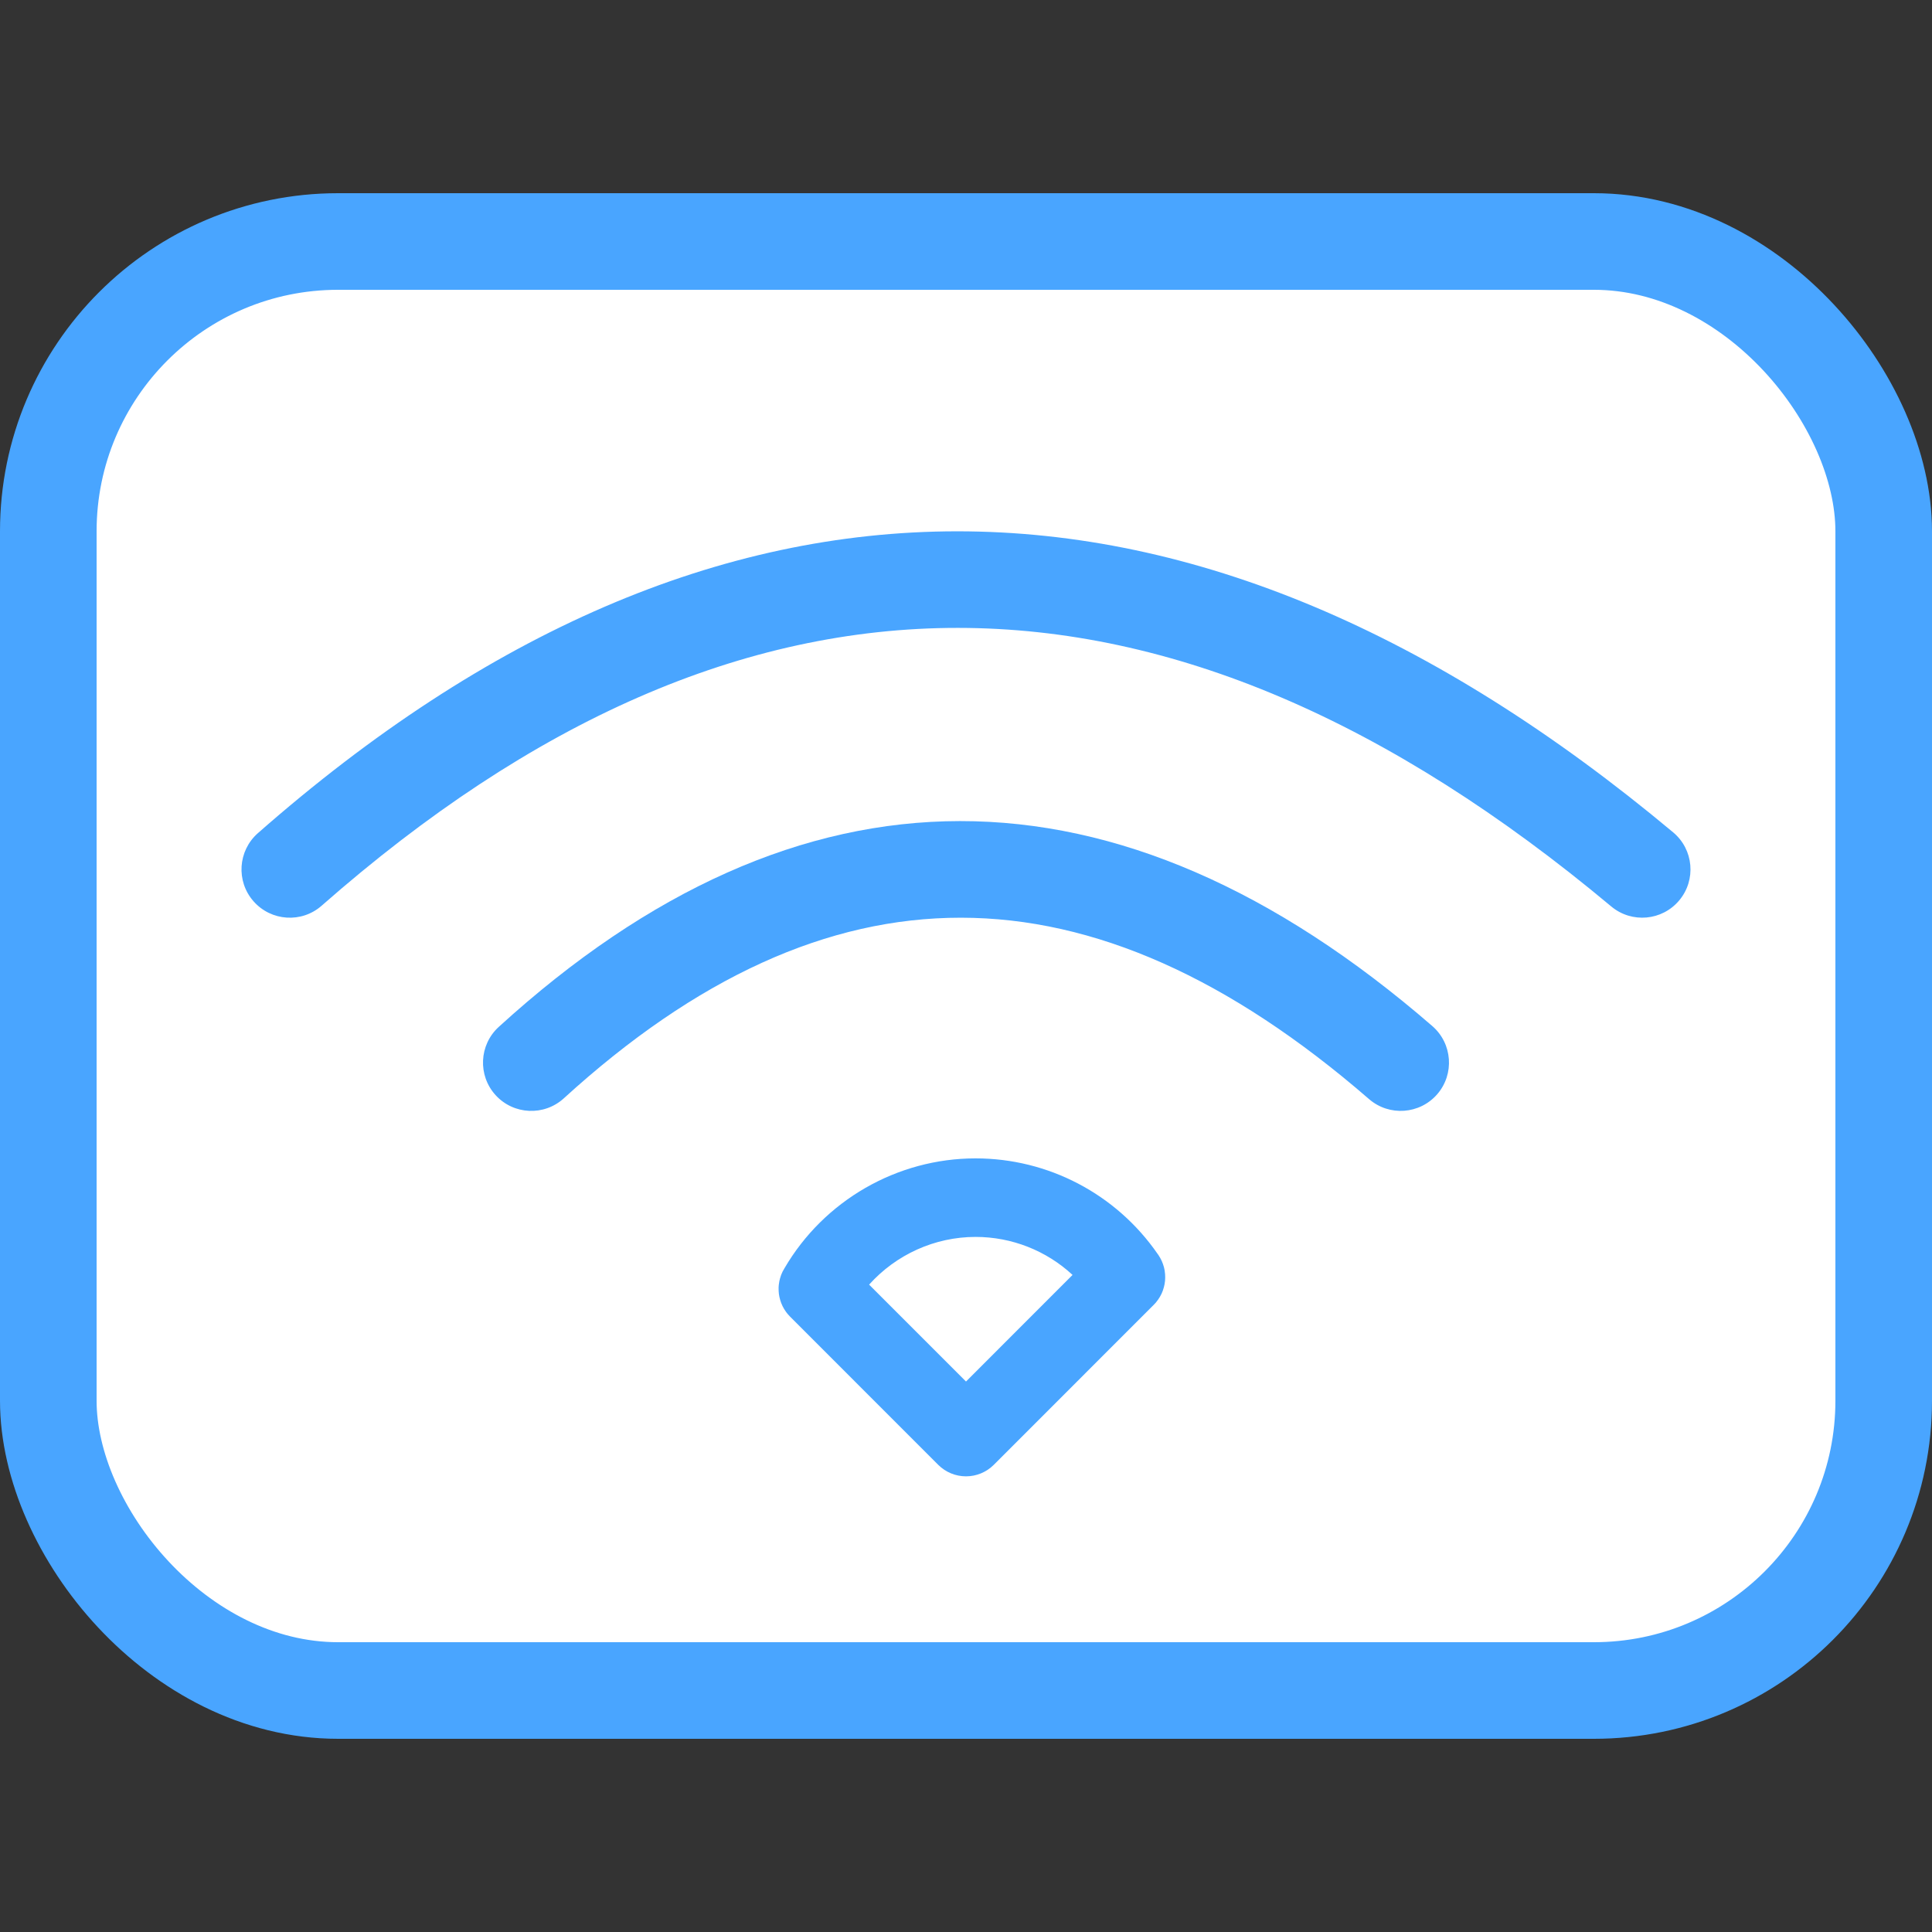 <?xml version="1.0" encoding="UTF-8"?>
<svg width="40px" height="40px" viewBox="0 0 40 40" version="1.1" xmlns="http://www.w3.org/2000/svg" xmlns:xlink="http://www.w3.org/1999/xlink">
    <rect x="0" y="0" width="40" height="40" fill="#333333" stroke="none"/>
    <!-- Generator: Sketch 51 (57462) - http://www.bohemiancoding.com/sketch -->
    <title>Icon/General/Wi-Fi</title>
    <desc>Created with Sketch.</desc>
    <defs></defs>
    <g id="Icon/General/Wi-Fi" stroke="none" stroke-width="1" fill="none" fill-rule="evenodd">
        <g id="icon/Wi-Fi" transform="translate(0, 4)">
            <rect id="Rectangle" stroke="#49A5FF" stroke-width="2" fill="#FFFFFF" x="1" y="1" width="38" height="30" rx="6"></rect>
            <path d="M24.122,22.385 C24.122,22.381 24.122,22.377 24.121,22.374 C24.12,22.354 24.117,22.334 24.114,22.315 C24.114,22.311 24.113,22.307 24.113,22.304 C24.109,22.283 24.105,22.263 24.1,22.243 C24.1,22.242 24.099,22.24 24.099,22.238 C24.087,22.194 24.072,22.151 24.054,22.11 C24.054,22.109 24.053,22.109 24.053,22.108 C24.044,22.087 24.033,22.066 24.022,22.046 C24.021,22.045 24.021,22.044 24.02,22.043 C24.009,22.023 23.997,22.003 23.984,21.984 C23.983,21.984 23.983,21.983 23.983,21.983 C23.981,21.979 23.978,21.976 23.976,21.973 C23.973,21.968 23.969,21.964 23.966,21.959 C23.109,20.721 21.703,19.983 20.198,19.983 C18.574,19.983 17.06,20.854 16.241,22.259 C16.213,22.304 16.189,22.351 16.171,22.4 C16.171,22.402 16.17,22.403 16.17,22.404 C16.163,22.424 16.156,22.443 16.151,22.464 C16.15,22.466 16.149,22.468 16.149,22.47 C16.138,22.509 16.13,22.549 16.126,22.589 C16.125,22.593 16.125,22.596 16.124,22.6 C16.122,22.619 16.121,22.637 16.12,22.656 C16.12,22.66 16.12,22.664 16.12,22.668 C16.12,22.687 16.12,22.707 16.121,22.726 C16.121,22.727 16.121,22.728 16.121,22.729 C16.122,22.749 16.124,22.768 16.126,22.787 C16.127,22.789 16.127,22.792 16.127,22.794 C16.13,22.814 16.133,22.834 16.137,22.853 C16.138,22.855 16.138,22.858 16.139,22.86 C16.148,22.901 16.16,22.941 16.175,22.981 C16.175,22.981 16.176,22.982 16.176,22.982 C16.183,23.002 16.192,23.021 16.201,23.04 C16.202,23.042 16.203,23.043 16.203,23.044 C16.222,23.082 16.243,23.118 16.268,23.153 C16.269,23.155 16.27,23.157 16.272,23.158 C16.283,23.175 16.296,23.191 16.309,23.206 C16.311,23.209 16.313,23.212 16.316,23.214 C16.329,23.23 16.343,23.245 16.358,23.26 L19.425,26.328 C19.578,26.48 19.784,26.566 20,26.566 C20.216,26.566 20.422,26.48 20.575,26.328 L23.886,23.016 C23.902,23 23.917,22.984 23.932,22.967 C23.933,22.964 23.935,22.962 23.937,22.96 C23.951,22.943 23.964,22.926 23.976,22.909 C23.978,22.907 23.98,22.904 23.981,22.902 C23.994,22.884 24.005,22.866 24.016,22.847 C24.017,22.846 24.017,22.845 24.018,22.843 C24.041,22.804 24.06,22.763 24.075,22.721 C24.075,22.72 24.076,22.719 24.076,22.718 C24.083,22.698 24.09,22.677 24.095,22.656 C24.096,22.654 24.097,22.652 24.097,22.65 C24.103,22.629 24.107,22.609 24.111,22.588 C24.111,22.586 24.112,22.583 24.112,22.581 C24.116,22.56 24.119,22.539 24.121,22.517 C24.121,22.517 24.121,22.516 24.121,22.516 C24.123,22.495 24.124,22.474 24.124,22.453 C24.124,22.451 24.124,22.448 24.124,22.446 C24.124,22.425 24.124,22.405 24.122,22.385 L24.122,22.385 Z M17.994,22.597 C18.55,21.977 19.351,21.609 20.198,21.609 C20.951,21.609 21.666,21.895 22.206,22.396 L20,24.603 L17.994,22.597 L17.994,22.597 Z" id="Shape" fill="#49A5FF"></path>
        </g>
        <path d="M6.66,18.751 C6.246,19.116 5.614,19.075 5.249,18.66 C4.884,18.246 4.925,17.614 5.34,17.249 C14.811,8.92 24.697,8.92 34.641,17.233 C35.065,17.587 35.121,18.218 34.767,18.641 C34.413,19.065 33.782,19.121 33.359,18.767 C24.163,11.08 15.383,11.08 6.66,18.751 Z" id="Path-3" fill="#49A5FF" fill-rule="nonzero"></path>
        <path d="M11.674,22.739 C11.266,23.111 10.633,23.082 10.261,22.674 C9.889,22.266 9.918,21.633 10.326,21.261 C16.553,15.582 23.124,15.582 29.655,21.244 C30.072,21.606 30.117,22.238 29.756,22.655 C29.394,23.072 28.762,23.117 28.345,22.756 C22.572,17.751 17.143,17.751 11.674,22.739 Z" id="Path-3" fill="#49A5FF" fill-rule="nonzero"></path>
    </g>
</svg>